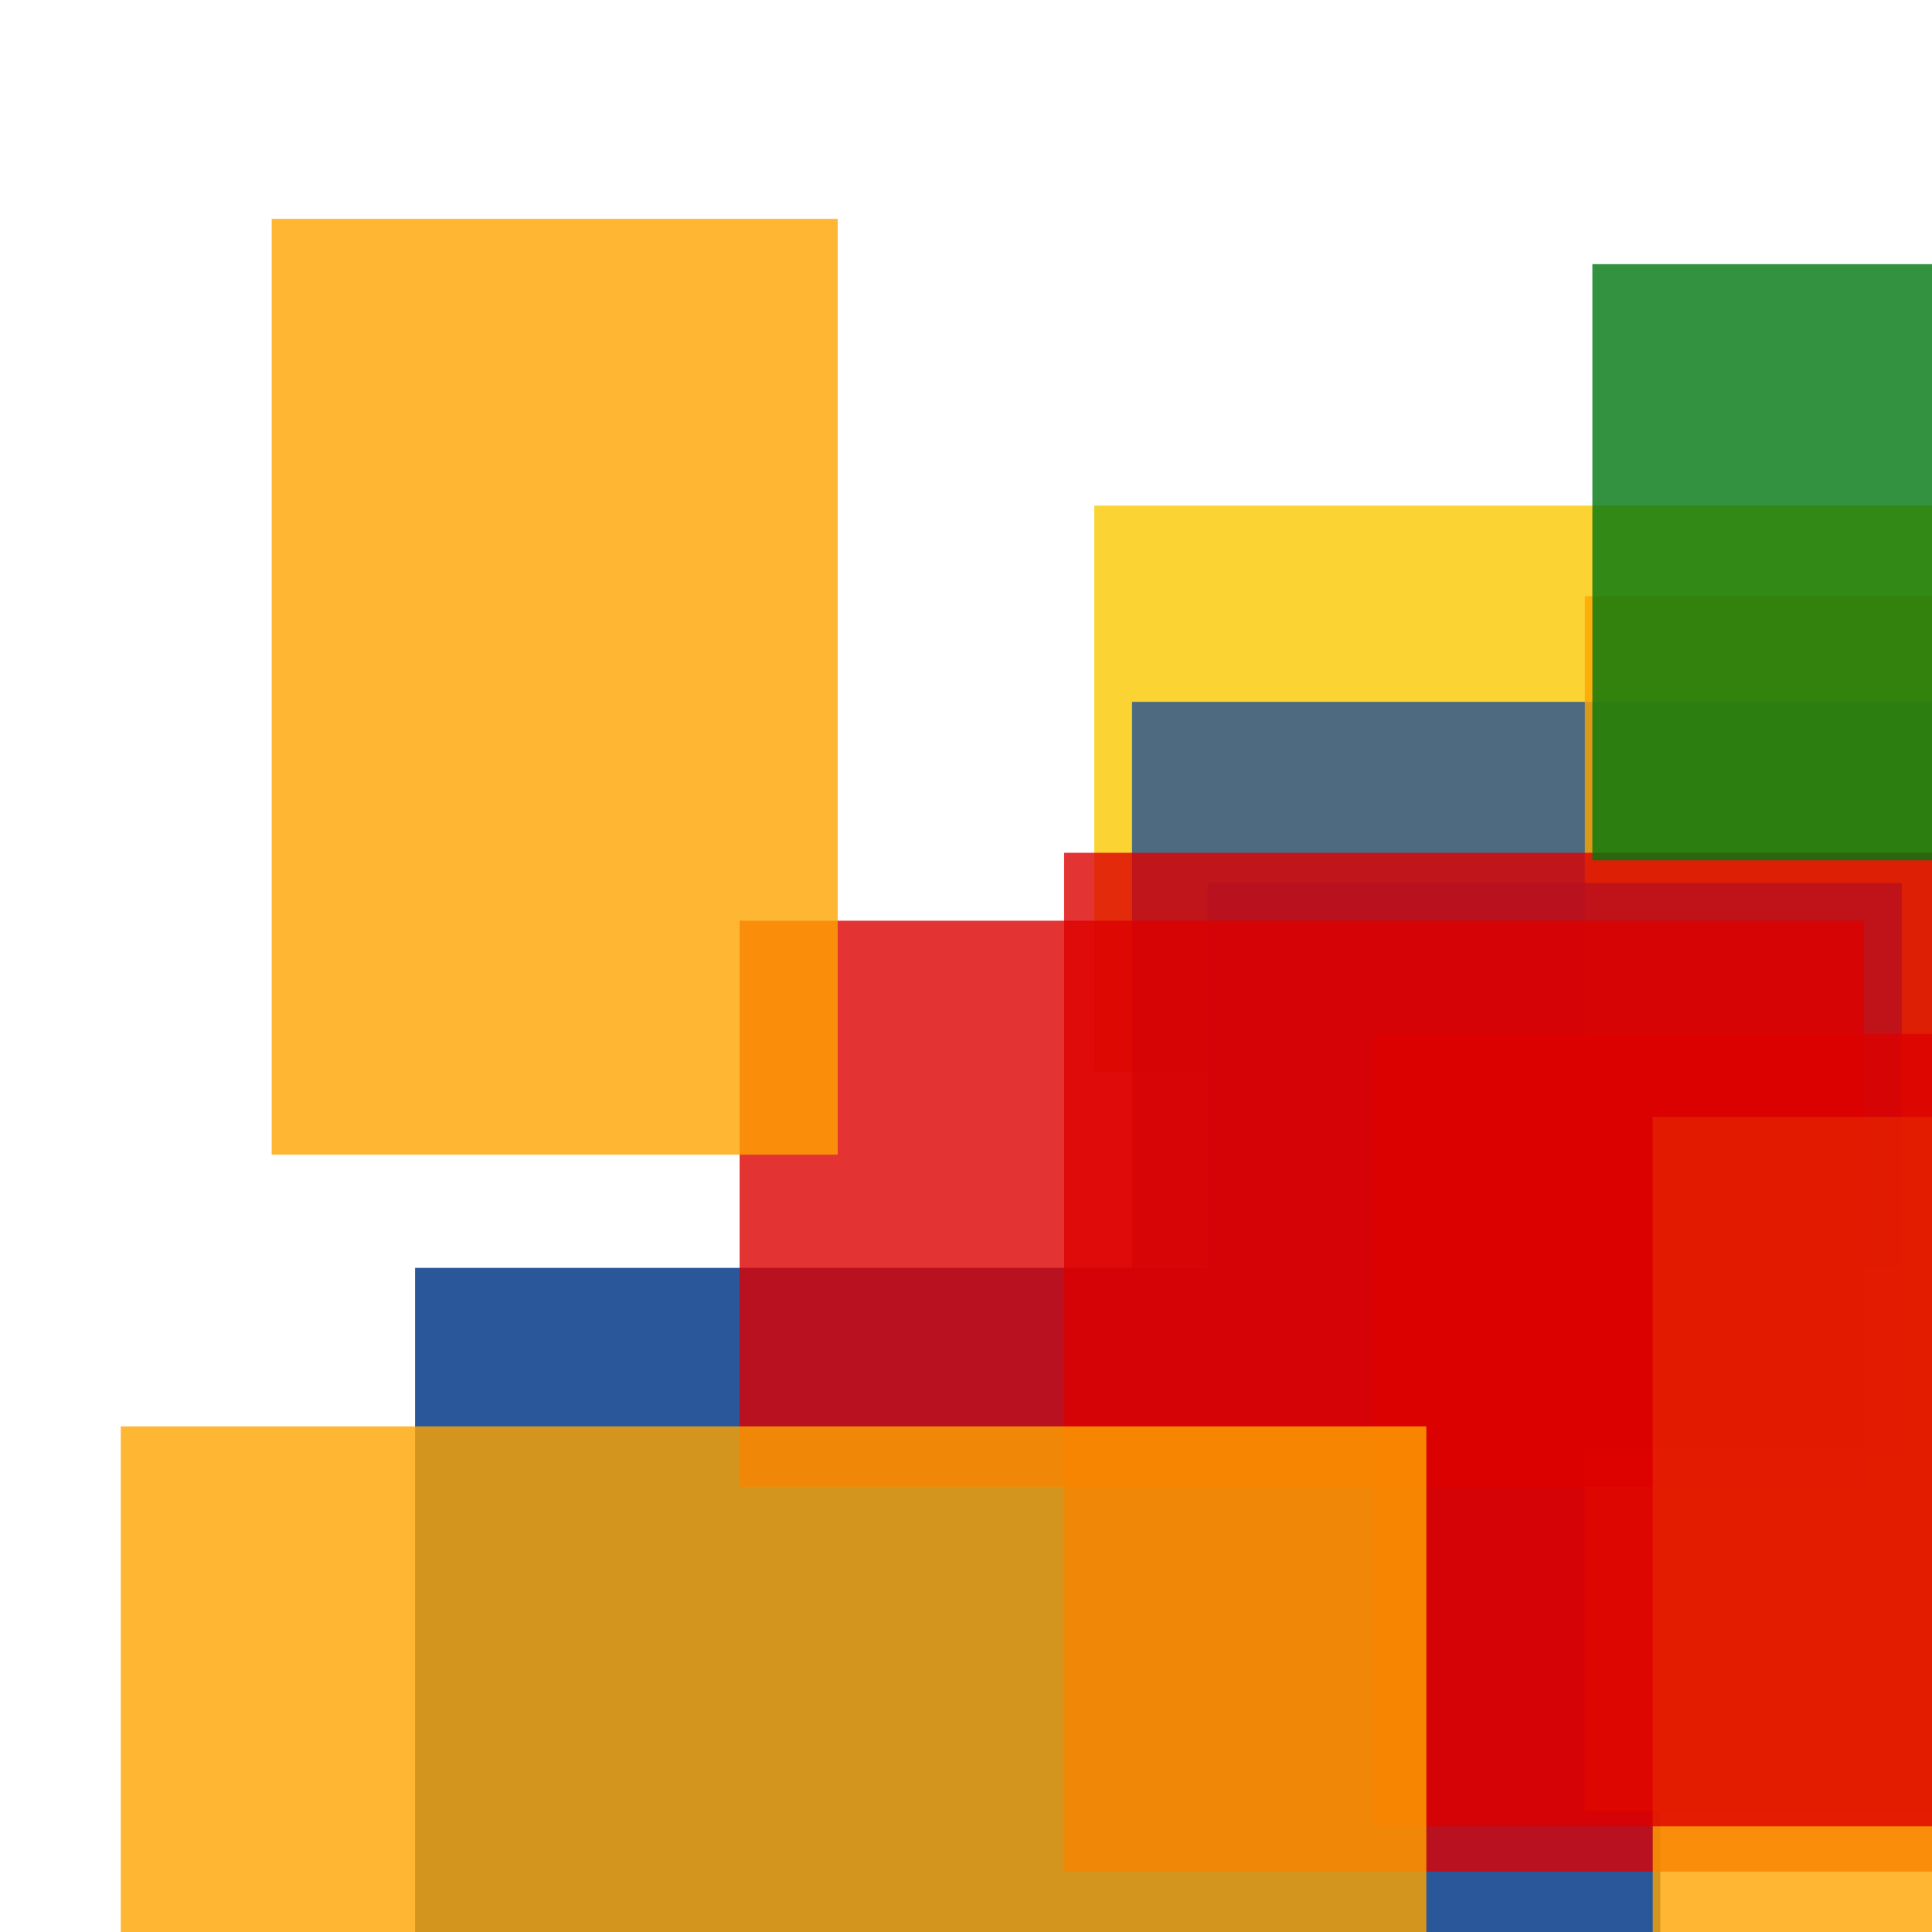 <svg width='256' height='256'><rect x='0' y='0' width='256' height='256' fill='white'/><rect x='55' y='168' width='165' height='134' opacity='0.96' fill='#225095'/><rect x='145' y='67' width='173' height='75' opacity='0.80' fill='#fac901'/><rect x='150' y='93' width='133' height='75' opacity='0.80' fill='#225095'/><rect x='210' y='79' width='146' height='161' opacity='0.80' fill='#ffa500'/><rect x='160' y='117' width='92' height='75' opacity='0.80' fill='#225095'/><rect x='98' y='122' width='149' height='75' opacity='0.80' fill='#dd0100'/><rect x='141' y='113' width='116' height='135' opacity='0.80' fill='#dd0100'/><rect x='219' y='148' width='75' height='132' opacity='0.80' fill='#ffa500'/><rect x='182' y='137' width='116' height='105' opacity='0.80' fill='#dd0100'/><rect x='16' y='189' width='173' height='75' opacity='0.80' fill='#ffa500'/><rect x='211' y='35' width='75' height='79' opacity='0.80' fill='#00770F'/><rect x='36' y='29' width='75' height='124' opacity='0.80' fill='#ffa500'/></svg>